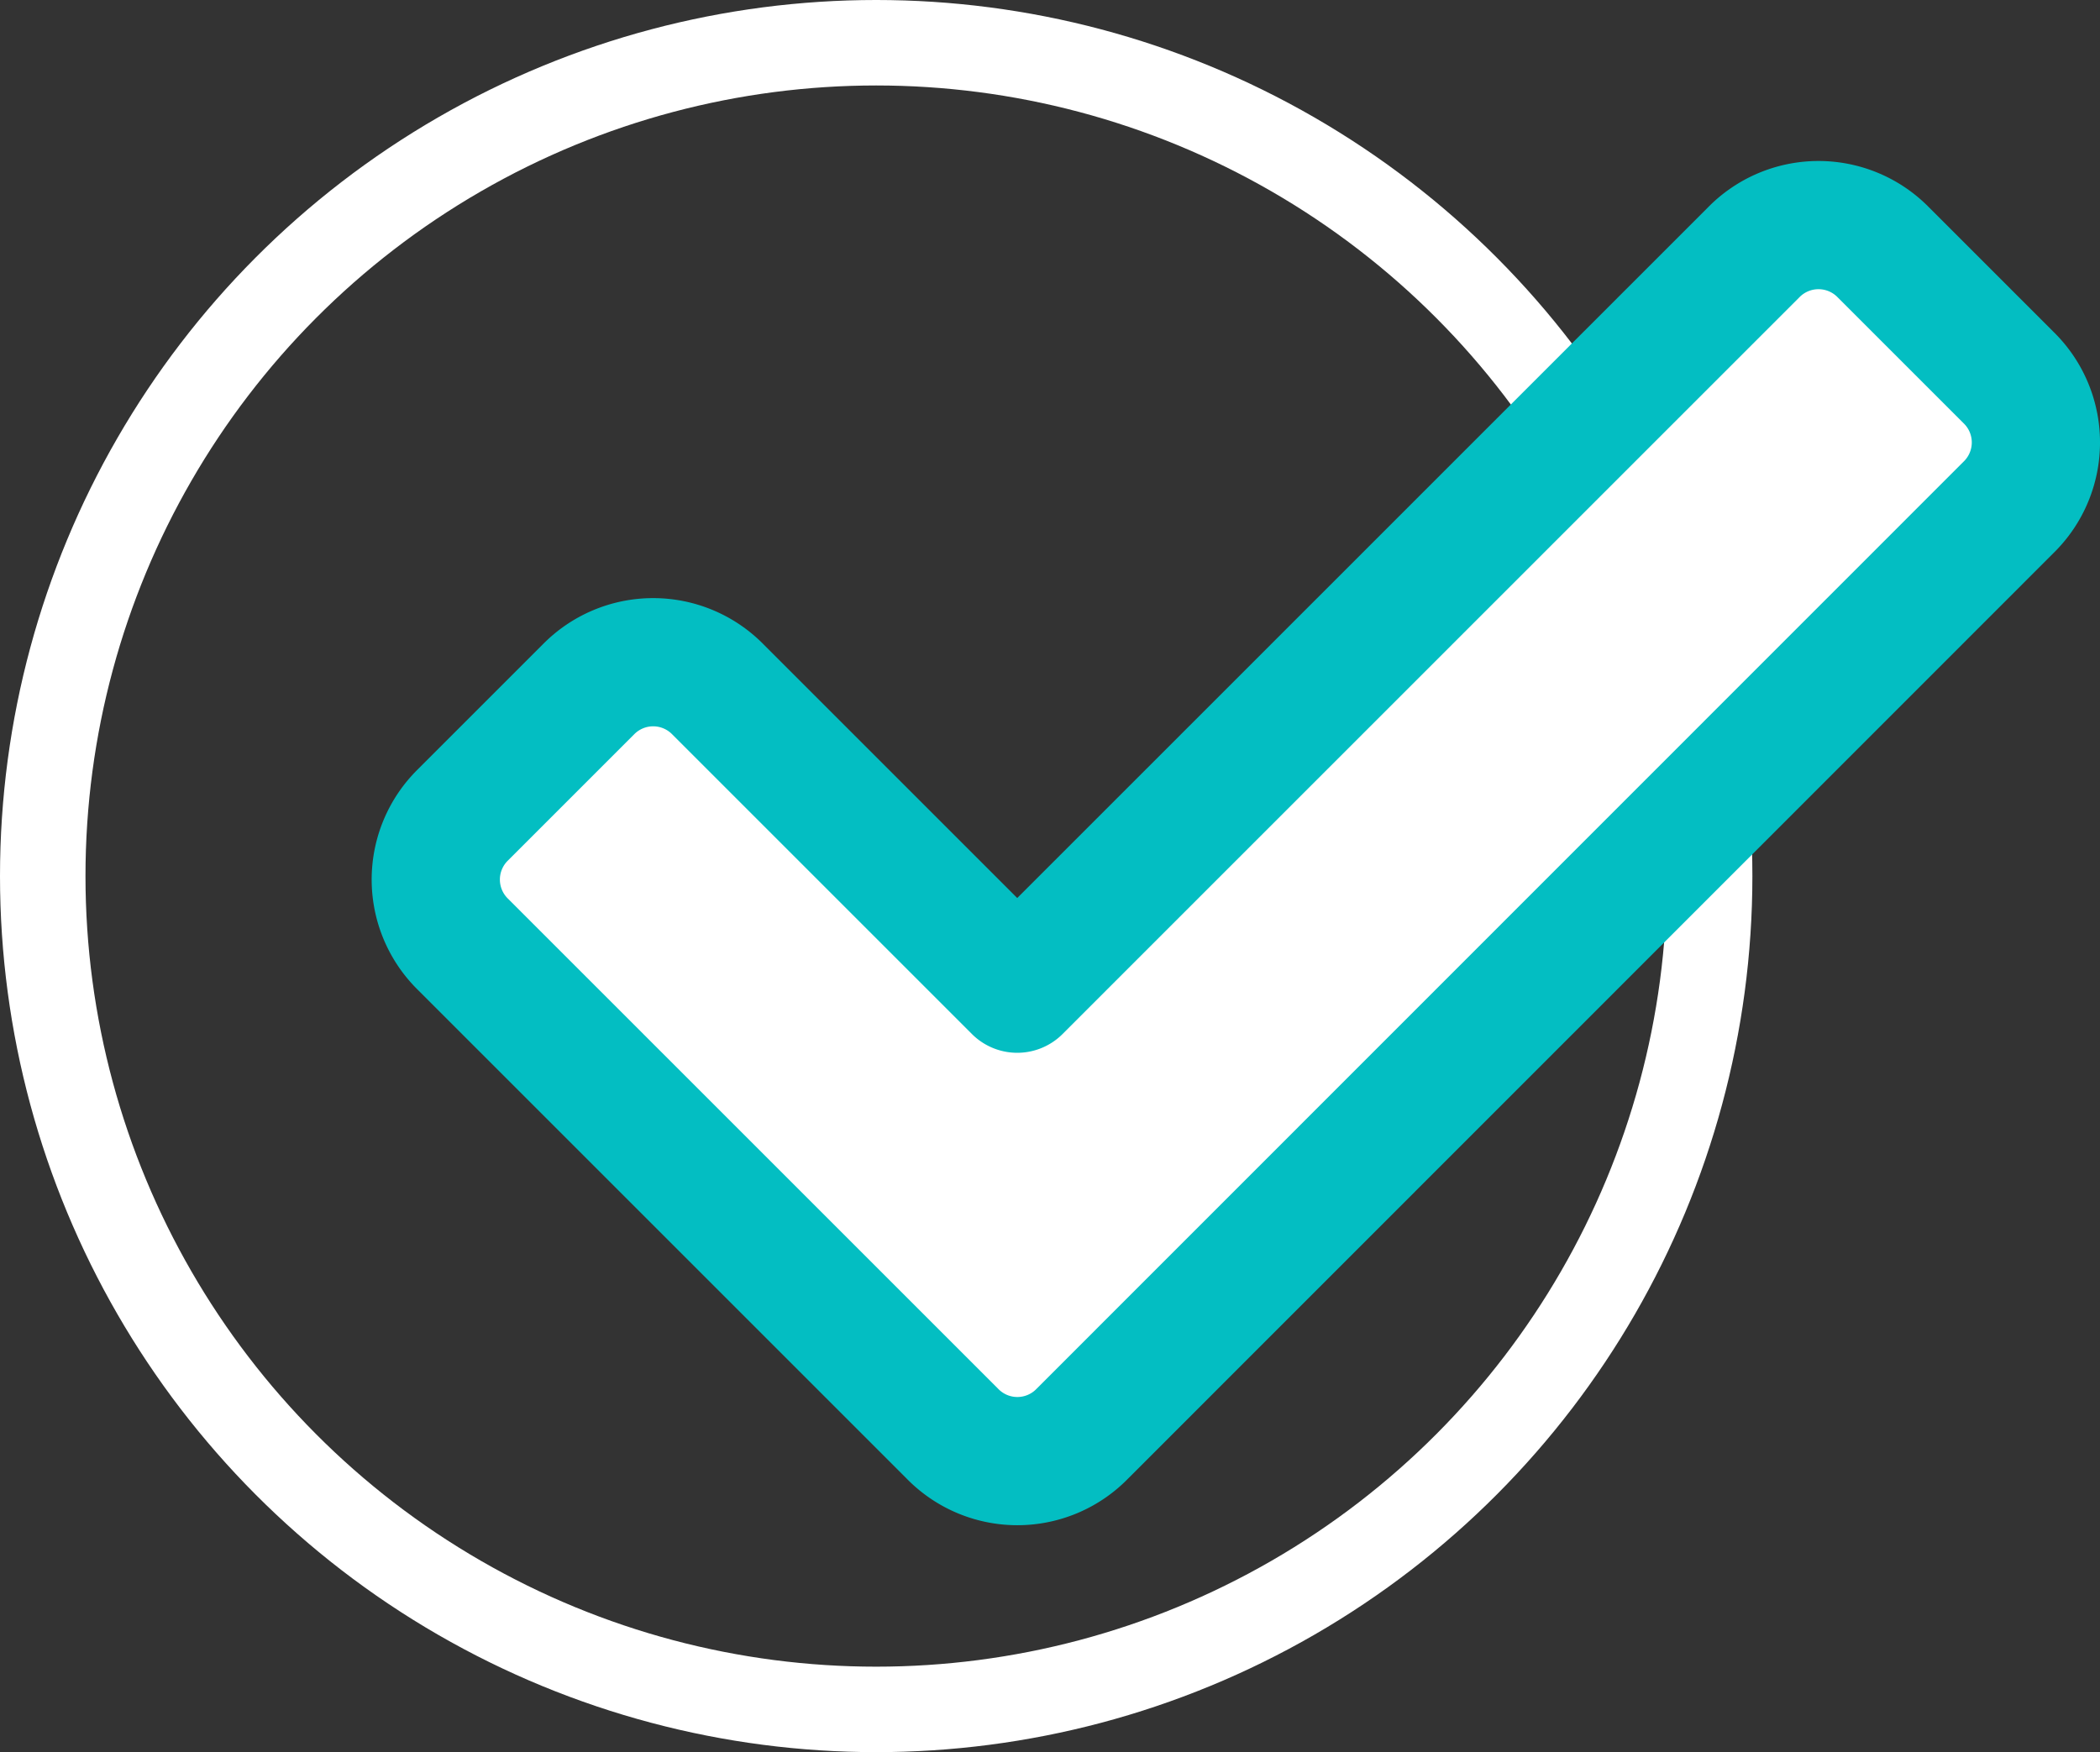 <svg xmlns="http://www.w3.org/2000/svg" width="49.133" height="41" viewBox="0 0 49.133 41">
  <rect x="0" y="0" width="49.133" height="41" fill="#333333" stroke="none"/>
  <g id="Groupe_16" data-name="Groupe 16" transform="translate(-274 -4515)">
    <g id="Ellipse_2" data-name="Ellipse 2" transform="translate(274 4515)" fill="none" stroke="#fff" stroke-width="2">
      <circle cx="20.5" cy="20.5" r="20.5" stroke="none"/>
      <circle cx="20.5" cy="20.5" r="19.5" fill="none"/>
    </g>
    <g id="check30" transform="translate(155 4687.329)">
      <path id="Tracé_10" data-name="Tracé 10" d="M97.994,24.506l-2.929-2.929a2.123,2.123,0,0,0-3.036,0L74.8,38.806l-7-7a2.122,2.122,0,0,0-3.036,0l-2.929,2.929a2.122,2.122,0,0,0,0,3.036l11.45,11.45a2.121,2.121,0,0,0,3.036,0L97.994,27.542a2.122,2.122,0,0,0,0-3.036Z" transform="translate(68 -188)" fill="#fff" stroke="#03bec2" stroke-linejoin="round" stroke-width="3"/>
    </g>
  </g>
</svg>
